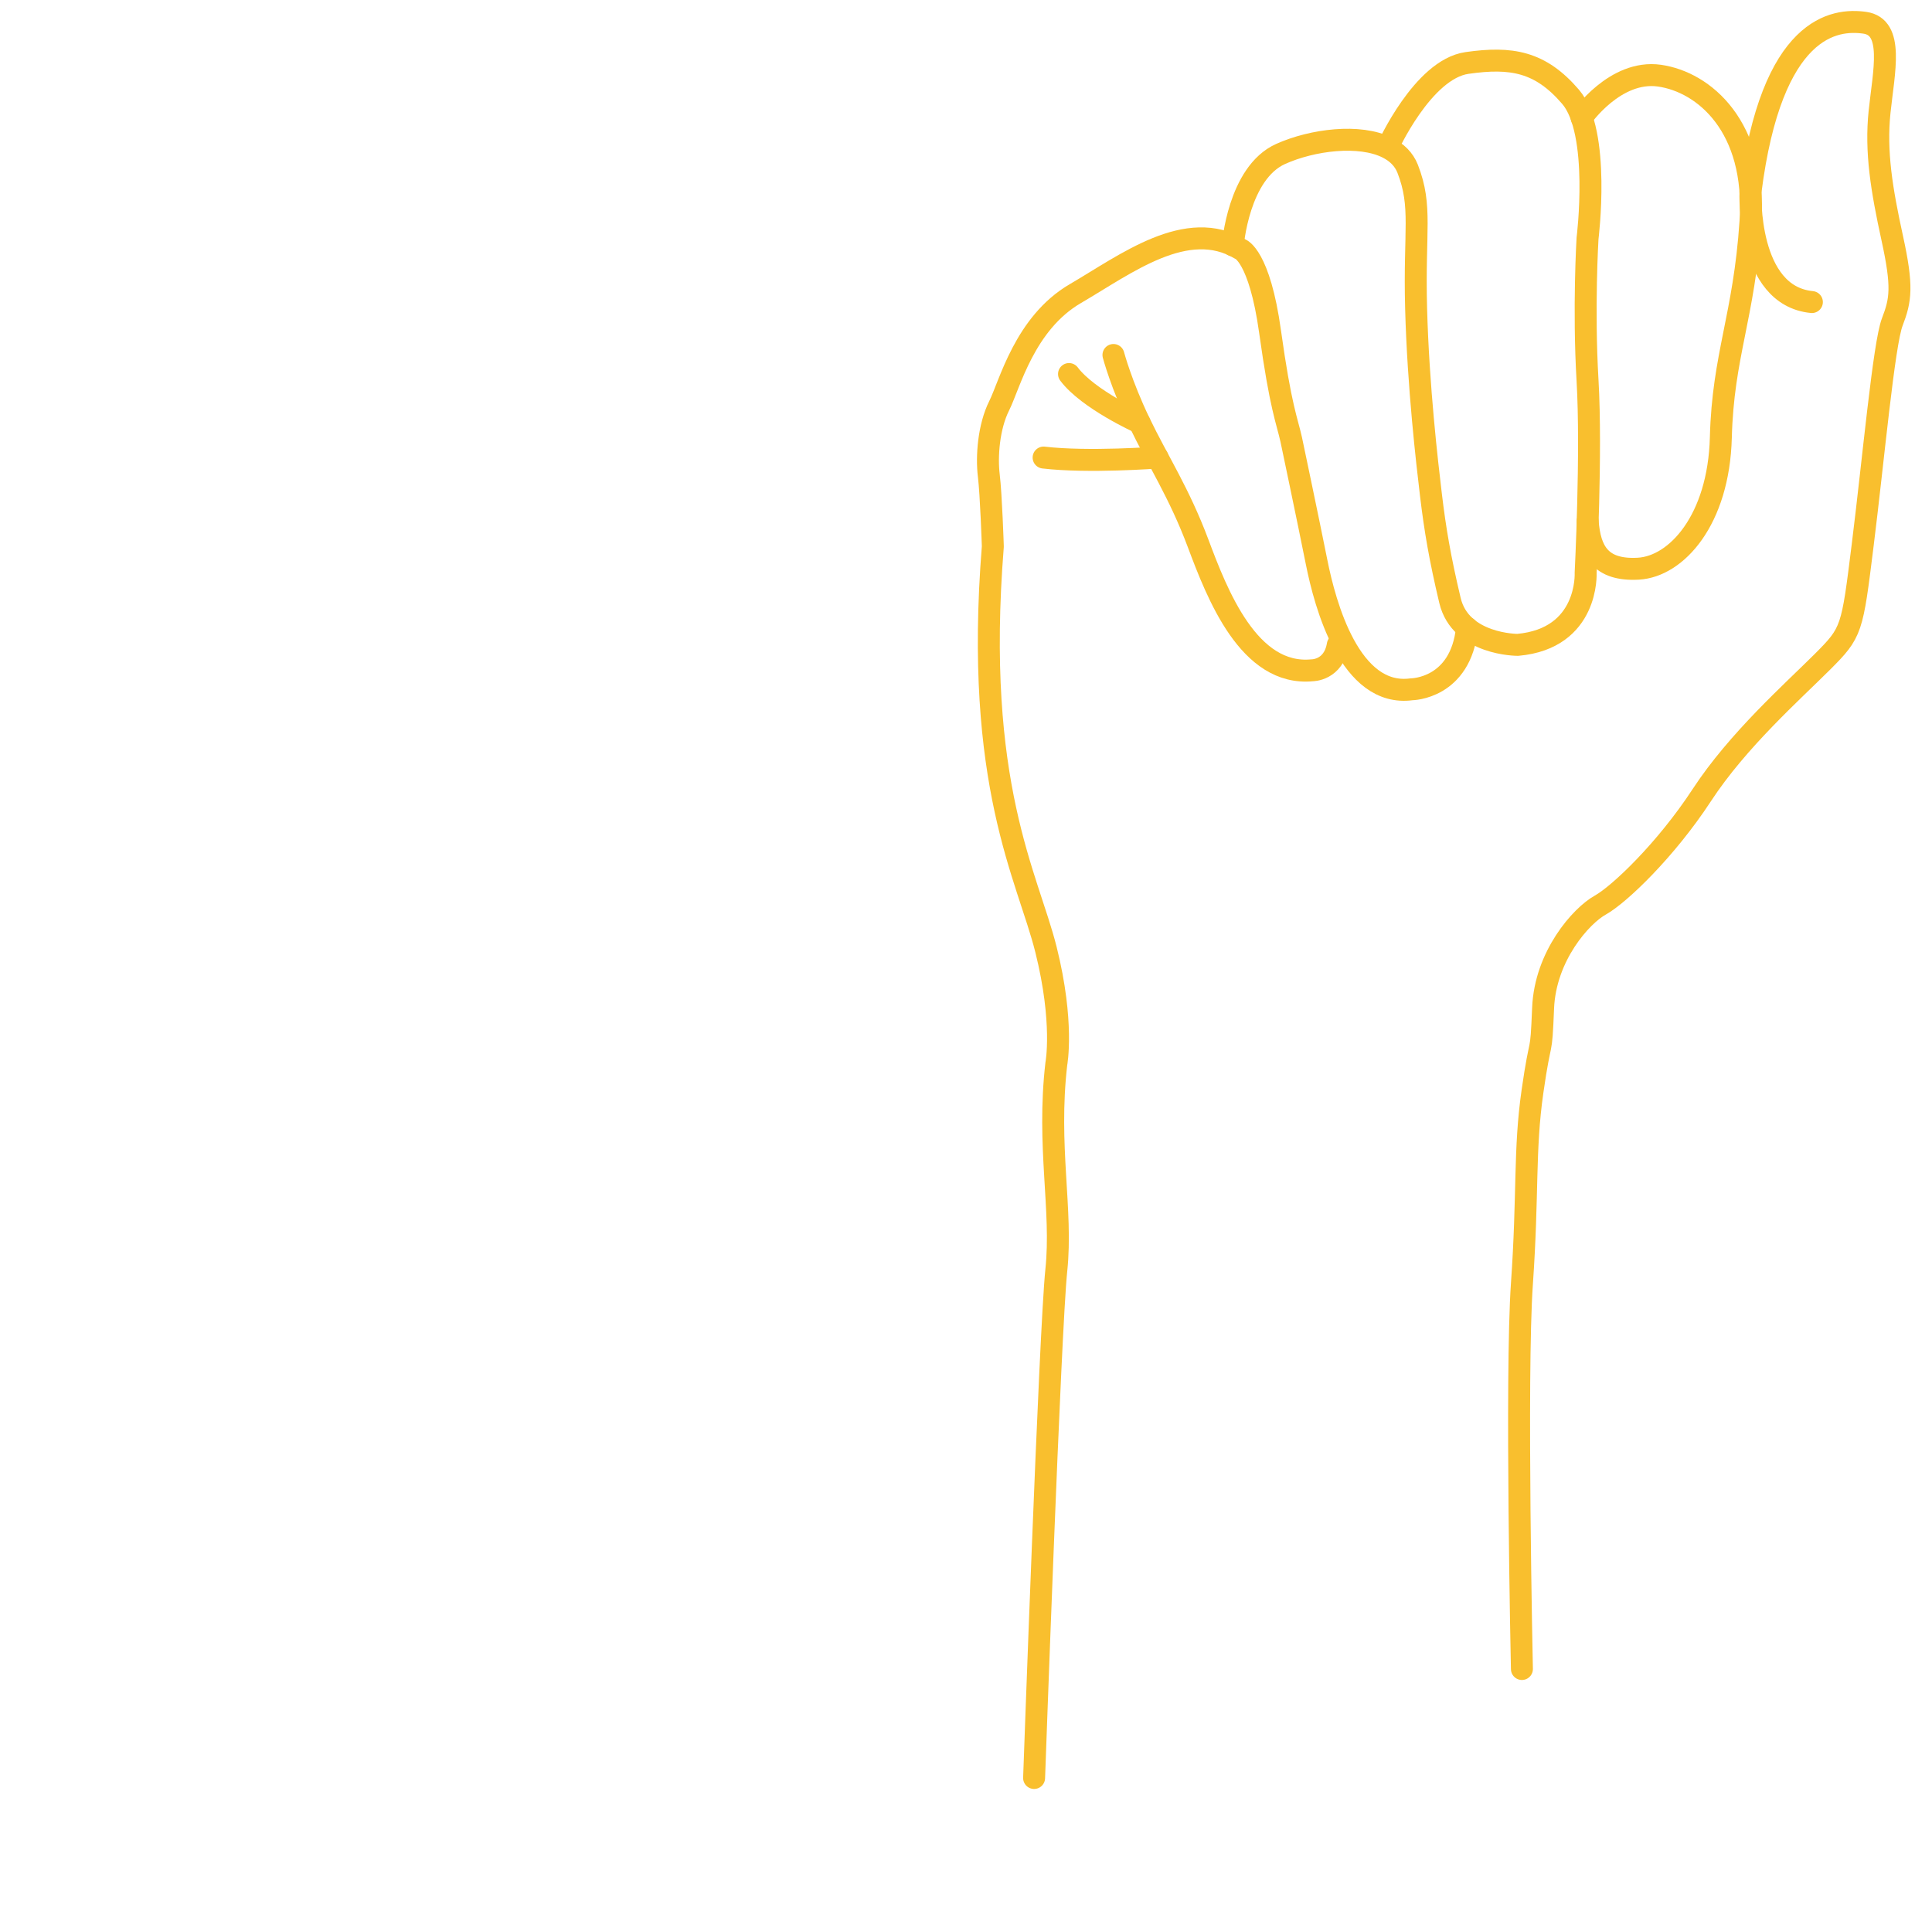 <svg width="88" height="87" viewBox="0 0 88 87" fill="none" xmlns="http://www.w3.org/2000/svg">
<path d="M47.102 81C47.102 81 47.825 60.612 48.114 57.864C48.403 55.117 47.68 52.225 48.114 48.466C48.114 48.466 48.474 46.586 47.643 43.26C46.812 39.934 44.354 35.741 45.222 24.896C45.222 24.896 45.145 22.534 45.039 21.667C44.933 20.799 45.029 19.449 45.511 18.485C45.993 17.522 46.668 14.726 48.981 13.376C51.295 12.026 54.059 9.886 56.501 11.352C56.501 11.352 57.368 11.641 57.85 15.111C58.333 18.581 58.622 19.16 58.814 20.027C58.814 20.027 59.586 23.691 59.971 25.618C60.356 27.547 61.493 31.787 64.299 31.402C64.299 31.402 66.537 31.389 66.821 28.6" stroke="#F9BF2E" stroke-miterlimit="10" stroke-linecap="round" stroke-linejoin="round"/>
<path d="M50.716 16.172C50.716 16.172 51.073 17.522 51.907 19.257C52.741 20.992 53.704 22.438 54.572 24.752C55.439 27.065 56.885 30.825 59.777 30.536C59.777 30.536 60.741 30.536 60.934 29.379" stroke="#F9BF2E" stroke-miterlimit="10" stroke-linecap="round" stroke-linejoin="round"/>
<path d="M63.198 6.729C63.198 6.729 64.8 3.158 66.82 2.869C68.84 2.58 70.157 2.8 71.538 4.411C72.92 6.022 72.31 10.859 72.31 10.859C72.31 10.859 72.117 14.05 72.31 17.329C72.503 20.607 72.224 26.101 72.224 26.101C72.224 26.101 72.378 29.089 69.129 29.378C69.129 29.378 66.526 29.386 66.044 27.353C65.59 25.44 65.369 24.145 65.176 22.533C65.003 21.085 64.598 17.617 64.502 14.05C64.406 10.484 64.791 9.423 64.117 7.688C63.947 7.256 63.621 6.942 63.198 6.729ZM63.198 6.729C61.928 6.092 59.778 6.364 58.331 7.014C56.403 7.881 56.153 11.176 56.153 11.176" stroke="#F9BF2E" stroke-miterlimit="10" stroke-linecap="round" stroke-linejoin="round"/>
<path d="M72.042 5.367C72.042 5.367 73.563 3.158 75.588 3.447C77.612 3.736 80.021 5.761 79.732 10.099C79.443 14.437 78.48 16.172 78.382 19.931C78.285 23.691 76.358 25.811 74.623 25.908C72.888 26.004 72.416 25.096 72.316 23.741" stroke="#F9BF2E" stroke-miterlimit="10" stroke-linecap="round" stroke-linejoin="round"/>
<path d="M69.321 76.035C69.321 76.035 69.032 62.636 69.321 58.49C69.61 54.346 69.417 52.417 69.803 49.719C70.189 47.02 70.189 48.31 70.286 45.929C70.383 43.548 72.021 41.717 72.888 41.235C73.756 40.752 75.876 38.728 77.516 36.222C79.155 33.716 81.66 31.499 83.01 30.149C84.36 28.799 84.36 28.703 84.841 24.848C85.324 20.992 85.805 15.671 86.191 14.668C86.577 13.665 86.674 13.065 86.191 10.859C85.709 8.653 85.42 6.918 85.613 5.086C85.806 3.254 86.287 1.23 84.939 1.037C83.589 0.844 80.693 1.143 79.731 8.749C79.731 8.749 79.54 13.472 82.529 13.761" stroke="#F9BF2E" stroke-miterlimit="10" stroke-linecap="round" stroke-linejoin="round"/>
<path d="M52.726 20.845C52.726 20.845 49.559 21.084 47.535 20.845" stroke="#F9BF2E" stroke-miterlimit="10" stroke-linecap="round" stroke-linejoin="round"/>
<path d="M51.907 19.257C51.907 19.257 49.56 18.196 48.692 17.04" stroke="#F9BF2E" stroke-miterlimit="10" stroke-linecap="round" stroke-linejoin="round"/>
<path d="M30.137 68.141H19.863L17.91 74H11.68L22.266 45.562H27.695L38.34 74H32.109L30.137 68.141ZM21.445 63.395H28.555L24.98 52.75L21.445 63.395Z" fill="url(#paint0_diamond)"/>
</svg>
